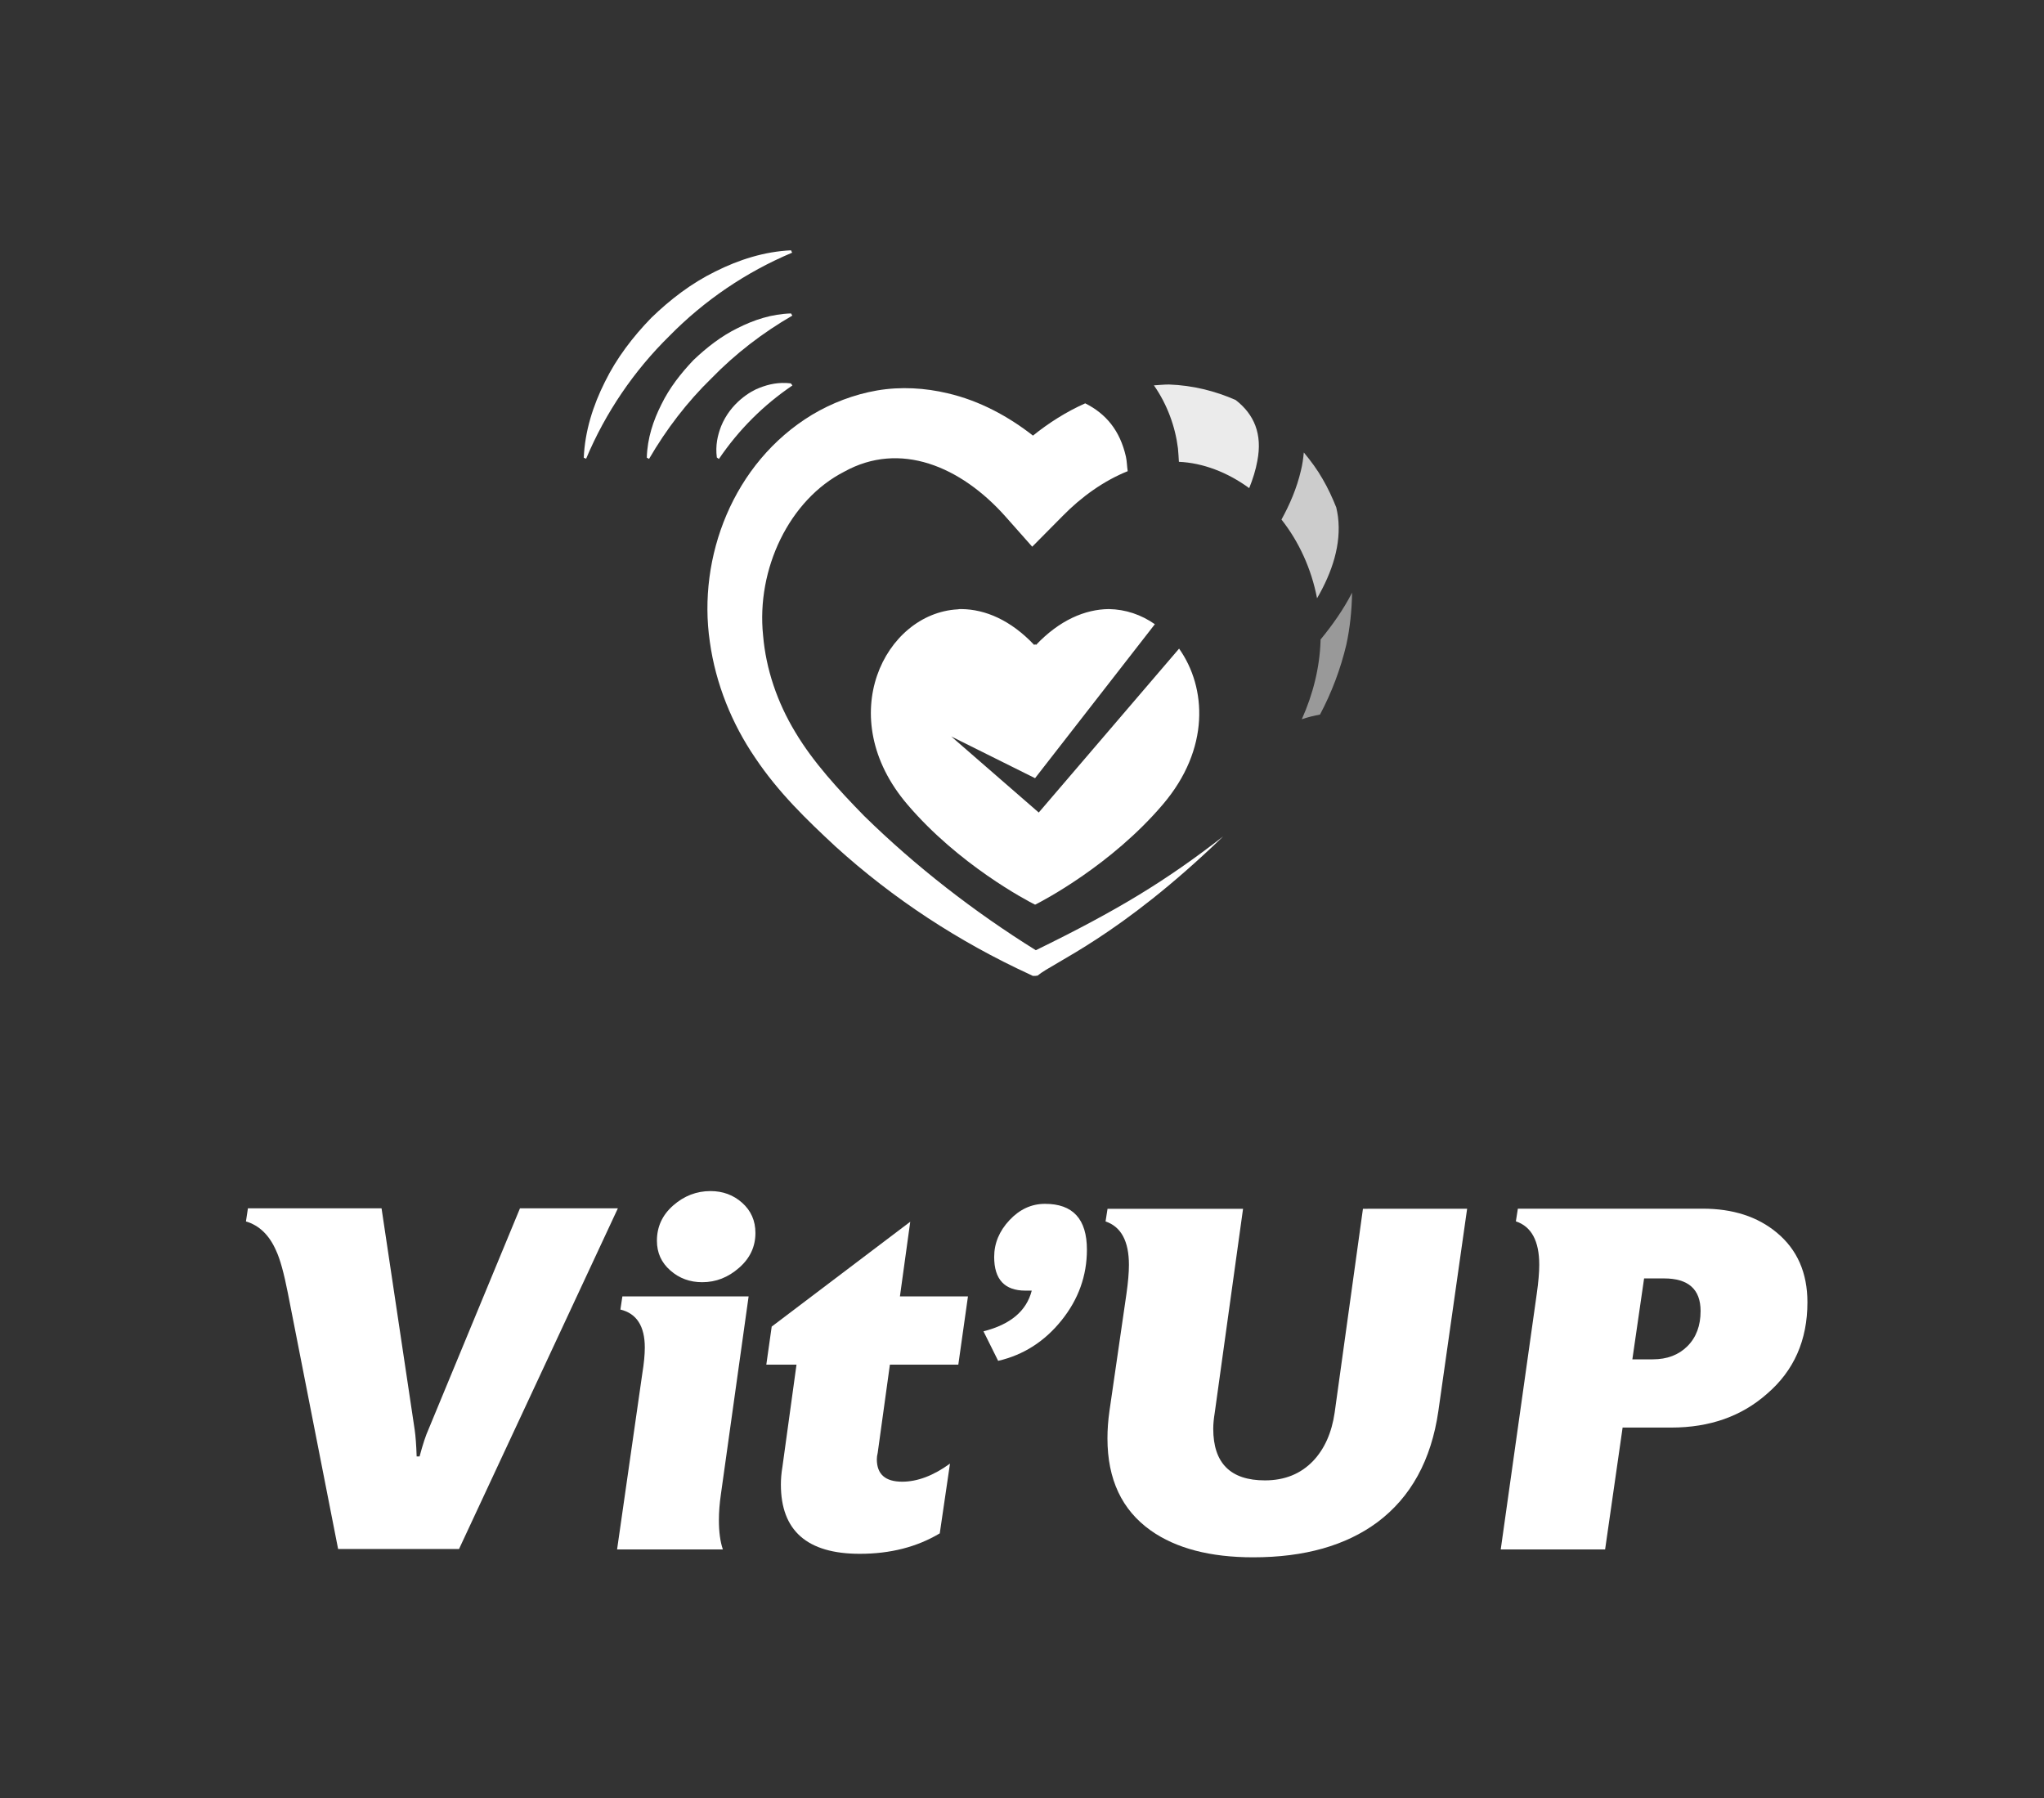 <?xml version="1.0" encoding="utf-8"?>
<!-- Generator: Adobe Illustrator 24.0.0, SVG Export Plug-In . SVG Version: 6.00 Build 0)  -->
<svg version="1.1" id="Calque_1" xmlns="http://www.w3.org/2000/svg" xmlns:xlink="http://www.w3.org/1999/xlink" x="0px" y="0px"
	 viewBox="0 0 216 190" style="enable-background:new 0 0 216 190;" xml:space="preserve">
<rect x="0" y="0" width="216" height="190" fill="#333333" stroke="none"/>
<style type="text/css">
	.st0{fill:#FFFFFF;}
	.st1{opacity:0.75;fill:#FFFFFF;}
	.st2{opacity:0.9;fill:#FFFFFF;}
	.st3{opacity:0.5;fill:#FFFFFF;}
</style>
<g>
	<g>
		<path class="st0" d="M65.3,127.67l-16.79,36.01H35.73l-5.31-27.04c-0.41-2.09-0.82-3.59-1.24-4.48c-0.72-1.65-1.79-2.68-3.19-3.09
			l0.21-1.39h14.12l3.5,23.39c0.1,0.69,0.17,1.63,0.21,2.83h0.31c0.34-1.27,0.65-2.22,0.93-2.83l9.68-23.39H65.3z"/>
		<path class="st0" d="M79.11,136.99l-2.93,20.92c-0.14,0.96-0.21,1.87-0.21,2.73c0,1.24,0.14,2.27,0.42,3.09H65.21l2.66-18.55
			c0.18-1.1,0.27-2.03,0.27-2.78c0-2.26-0.86-3.61-2.58-4.02l0.21-1.39H79.11z M79.83,130.29c0,1.44-0.57,2.67-1.73,3.68
			c-1.15,1.01-2.44,1.52-3.89,1.52c-1.31,0-2.43-0.41-3.37-1.24c-0.95-0.83-1.42-1.87-1.42-3.14c0-1.48,0.57-2.72,1.72-3.73
			c1.15-1.01,2.47-1.52,3.94-1.52c1.3,0,2.42,0.41,3.35,1.24C79.36,127.93,79.83,128.99,79.83,130.29z"/>
		<path class="st0" d="M102.29,136.99l-1.02,7.21h-7.23l-1.29,9.33c-0.06,0.24-0.09,0.46-0.09,0.67c0,1.58,0.89,2.37,2.68,2.37
			c1.61,0,3.3-0.64,5.05-1.91l-1.08,7.37c-2.41,1.44-5.22,2.16-8.45,2.16c-5.56,0-8.34-2.44-8.34-7.32c0-0.58,0.05-1.2,0.16-1.85
			l1.49-10.82h-3.19l0.57-4.02l14.64-11.08l-1.09,7.89H102.29z"/>
		<path class="st0" d="M114.86,132.05c0,2.75-0.89,5.24-2.68,7.47c-1.79,2.23-4.02,3.66-6.7,4.28l-1.55-3.12
			c2.85-0.72,4.55-2.15,5.1-4.3c-0.24,0-0.47,0-0.67,0c-2.2,0-3.3-1.19-3.3-3.56c0-1.44,0.54-2.74,1.62-3.89
			c1.08-1.15,2.33-1.72,3.74-1.72C113.38,127.2,114.86,128.82,114.86,132.05z"/>
		<path class="st0" d="M155.04,127.72L152,149.1c-0.75,5.19-2.9,9.1-6.44,11.75c-3.33,2.47-7.71,3.71-13.13,3.71
			c-4.53,0-8.14-0.94-10.82-2.83c-3.06-2.17-4.58-5.41-4.58-9.74c0-0.93,0.07-1.89,0.21-2.88l1.8-12.41
			c0.17-1.2,0.26-2.22,0.26-3.04c0-2.51-0.83-4.04-2.47-4.59l0.21-1.34h14.32l-2.99,21.54c-0.1,0.62-0.16,1.18-0.16,1.7
			c0,3.64,1.82,5.46,5.46,5.46c2.09,0,3.79-0.69,5.1-2.06c1.2-1.27,1.96-2.97,2.27-5.1l2.99-21.54H155.04z"/>
		<path class="st0" d="M191,137.61c0,4.02-1.43,7.24-4.28,9.68c-2.68,2.37-6.05,3.56-10.1,3.56h-5.15l-1.85,12.88h-11.03l3.81-27.04
			c0.17-1.2,0.26-2.22,0.26-3.04c0-2.51-0.82-4.04-2.47-4.59l0.21-1.34h19.53c3.19,0,5.8,0.84,7.83,2.53
			C189.91,132.03,191,134.48,191,137.61z M179.71,138.54c0-2.3-1.29-3.45-3.86-3.45h-2.11l-1.24,8.55h2.16
			c1.51,0,2.73-0.46,3.66-1.39C179.25,141.32,179.71,140.08,179.71,138.54z"/>
	</g>
	<g>
		<g>
			<path class="st0" d="M122.88,85.01c-5.41,6.36-12.61,10.15-13.48,10.58h-0.03c-0.87-0.43-8.06-4.22-13.48-10.58
				c-7.93-9.28-2.38-20.19,5.3-20.62c0.13-0.03,0.27-0.03,0.41-0.03c2.52,0.03,5.2,1.16,7.69,3.79c0.03-0.03,0.08-0.05,0.11-0.08
				c0,0.03,0.05,0.05,0.08,0.08c2.49-2.62,5.17-3.76,7.69-3.79c1.79,0.03,3.44,0.6,4.87,1.6l-12.66,16.27l-8.86-4.41l9.25,8.04
				l14.83-17.32C127.51,72.65,127.89,79.14,122.88,85.01z"/>
			<g>
				<path class="st1" d="M137.78,47.81c-0.06,0.65-0.15,1.29-0.3,1.89c-0.44,1.89-1.18,3.6-2.06,5.2c1.84,2.33,3.16,5.2,3.76,8.32
					c1.6-2.75,2.58-5.71,2.21-8.63c-0.04-0.33-0.11-0.65-0.18-0.97c-0.41-1.02-0.87-2.03-1.44-3
					C139.21,49.63,138.52,48.7,137.78,47.81z"/>
				<path class="st2" d="M124.48,47.37c0.05,0.48,0.07,0.96,0.1,1.43c2.53,0.11,5.13,1.1,7.43,2.78c0.39-0.97,0.69-1.93,0.86-2.88
					c0.55-2.83-0.33-4.91-2.29-6.43c-2.17-0.96-4.55-1.55-7.04-1.64c-0.54,0-1.07,0.06-1.6,0.09
					C123.36,42.75,124.2,45.11,124.48,47.37z"/>
				<path class="st0" d="M80.64,67.15c0.3,3.55,1.49,7.06,3.41,10.23c1.87,3.14,4.55,6.06,7.28,8.85
					c5.44,5.33,11.61,10.12,18.13,14.18c8.68-4.24,13.74-7.33,19.79-12.02c-10.99,10.62-17.93,13.29-19.6,14.7l-0.24,0.03h-0.27
					l-0.33-0.16c-7.47-3.44-14.4-7.96-20.54-13.53c-3-2.79-6.01-5.68-8.47-9.36c-2.44-3.57-4.17-7.79-4.79-12.26
					c-1.3-8.88,2.41-18.89,10.8-23.98c2.08-1.24,4.41-2.14,6.87-2.57c2.52-0.43,5.09-0.27,7.47,0.3c3.38,0.78,6.44,2.46,9.01,4.47
					c1.68-1.35,3.52-2.52,5.52-3.41c2.22,1.11,3.68,2.9,4.3,5.63c0.11,0.49,0.11,1.03,0.19,1.54c-2.49,1-4.87,2.68-6.9,4.76
					l-3.19,3.22l-2.81-3.17c-4.76-5.36-11.18-8.01-17.05-4.76C83.4,52.81,79.91,60.14,80.64,67.15z"/>
				<path class="st3" d="M142.88,62.63c-0.03,1.87-0.22,3.71-0.6,5.47c-0.62,2.62-1.57,5.11-2.79,7.41
					c-0.62,0.11-1.27,0.27-1.92,0.49c1.19-2.65,1.89-5.47,1.98-8.28v-0.14C140.79,66.07,141.96,64.42,142.88,62.63z"/>
			</g>
		</g>
		<path class="st0" d="M83.71,26.7c-4.86,2.04-9.29,5.05-12.97,8.8c-3.75,3.68-6.76,8.11-8.8,12.97l-0.25-0.1
			c0.12-2.82,0.98-5.52,2.23-8.01c1.23-2.51,2.95-4.76,4.9-6.77c2.01-1.95,4.26-3.67,6.77-4.9c2.49-1.25,5.19-2.11,8-2.24
			L83.71,26.7z"/>
		<path class="st0" d="M83.73,33.35c-3.13,1.81-6.02,4.03-8.53,6.61c-2.58,2.51-4.79,5.4-6.61,8.53l-0.24-0.13
			c0.06-2.06,0.68-3.92,1.55-5.64c0.85-1.74,2.05-3.27,3.38-4.67c1.4-1.33,2.93-2.53,4.67-3.38c1.72-0.87,3.59-1.49,5.64-1.55
			L83.73,33.35z"/>
		<path class="st0" d="M83.74,40.73c-3.06,2.08-5.66,4.66-7.77,7.77l-0.22-0.16c-0.16-1.28,0.08-2.33,0.45-3.29
			c1-2.47,3.12-3.73,4.09-4.08c0.95-0.37,2-0.61,3.28-0.46L83.74,40.73z"/>
	</g>
</g>
</svg>
